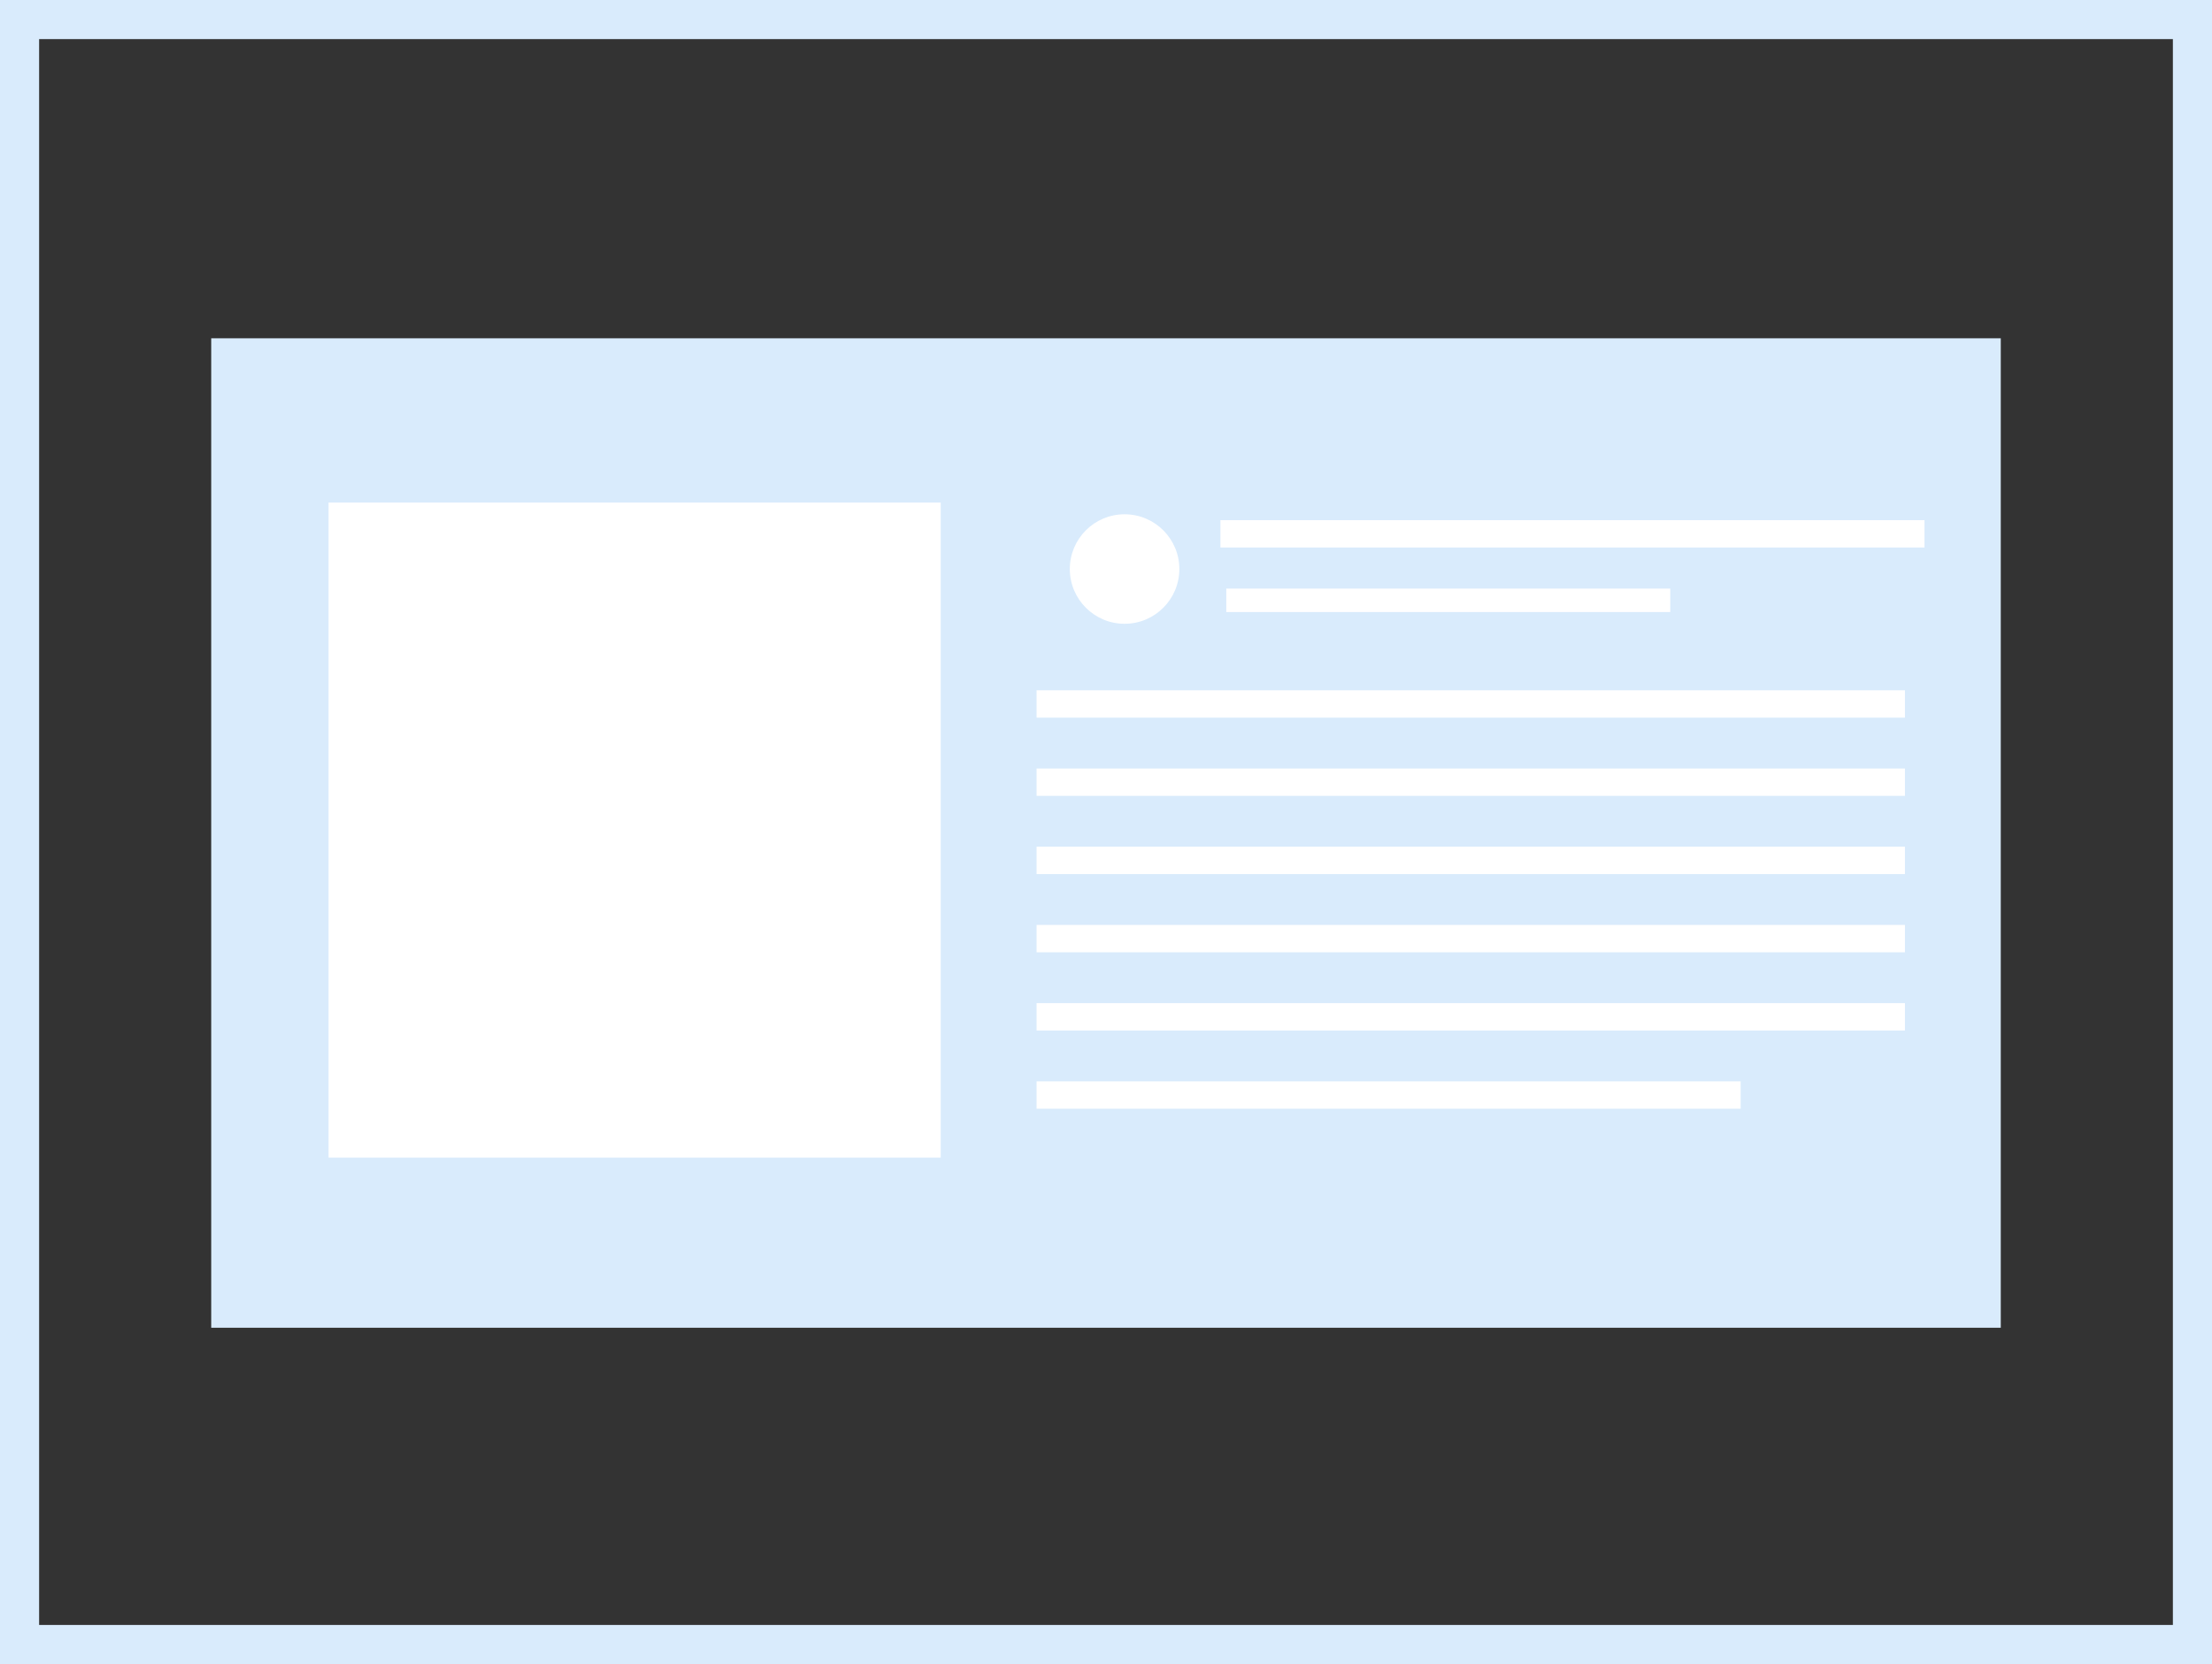<?xml version="1.0" encoding="utf-8"?>
<!-- Generator: Adobe Illustrator 24.2.0, SVG Export Plug-In . SVG Version: 6.00 Build 0)  -->
<svg version="1.1" id="Layer_1" xmlns="http://www.w3.org/2000/svg" xmlns:xlink="http://www.w3.org/1999/xlink" x="0px" y="0px"
	 viewBox="0 0 113.1 85.1" style="enable-background:new 0 0 113.1 85.1;" xml:space="preserve">
<rect x="0" y="0" width="113.1" height="85.1" fill="#333333" stroke="none"/>
<style type="text/css">
	.st0{fill:#D9EBFC;}
	.st1{fill:#FFFFFF;}
</style>
<g>
	<path class="st0" d="M111.1,2v81.1H2V2H111.1 M113.1,0H0v85.1h113.1V0L113.1,0z"/>
</g>
<rect x="10.8" y="17.3" class="st0" width="91.5" height="50.6"/>
<rect x="16.8" y="25.7" class="st1" width="31.3" height="33.5"/>
<circle class="st1" cx="57.5" cy="29.1" r="2.8"/>
<rect x="62.4" y="26.6" class="st1" width="36" height="1.4"/>
<rect x="53" y="55.3" class="st1" width="36" height="1.4"/>
<rect x="53" y="51.3" class="st1" width="44.4" height="1.4"/>
<rect x="53" y="47.3" class="st1" width="44.4" height="1.4"/>
<rect x="53" y="43.3" class="st1" width="44.4" height="1.4"/>
<rect x="53" y="39.3" class="st1" width="44.4" height="1.4"/>
<rect x="53" y="35.3" class="st1" width="44.4" height="1.4"/>
<rect x="62.7" y="30.1" class="st1" width="22.7" height="1.2"/>
</svg>
